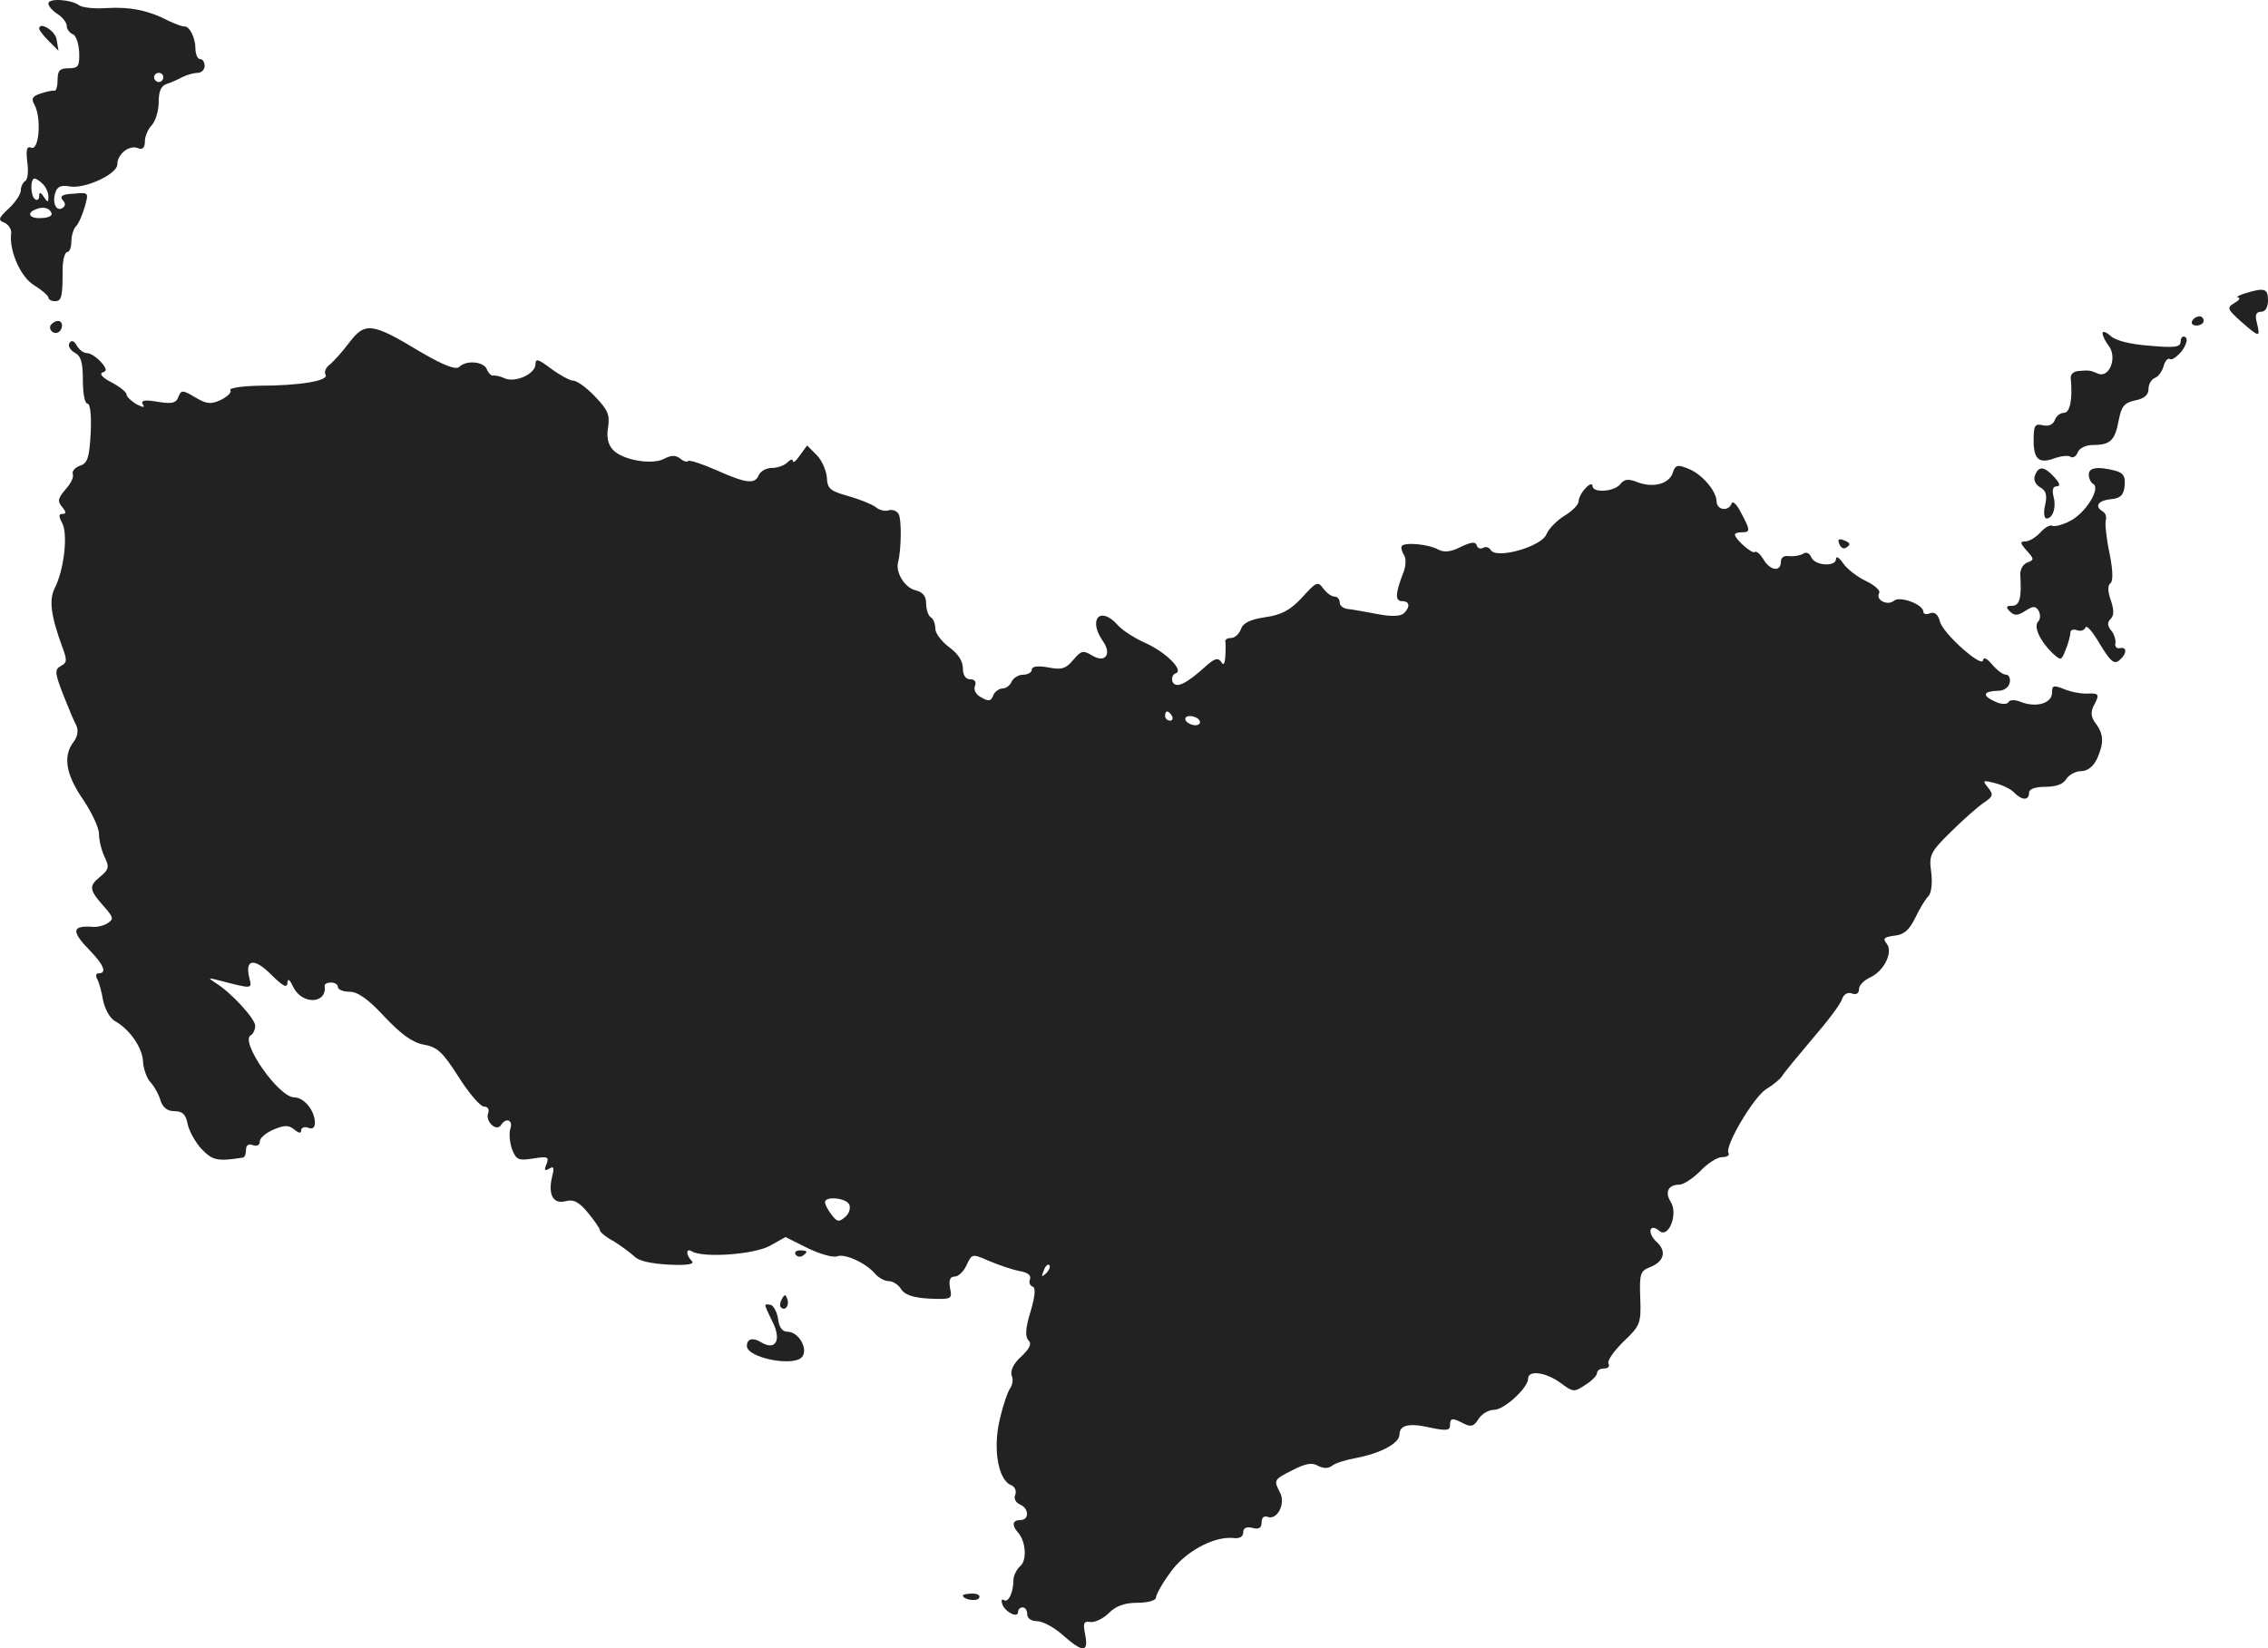 <?xml version="1.0" standalone="no"?>
<!DOCTYPE svg PUBLIC "-//W3C//DTD SVG 20010904//EN"
 "http://www.w3.org/TR/2001/REC-SVG-20010904/DTD/svg10.dtd">
<svg version="1.0" xmlns="http://www.w3.org/2000/svg"
 width="493.531pt" height="358.744pt" viewBox="0 0 493.531 358.744"
 preserveAspectRatio="xMidYMid meet">
<g transform="translate(-788.469,1129.856) scale(0.1,-0.1)"
fill="#222222" stroke="none">
<path d="M7990 11291 c0 -6 9 -16 20 -23 11 -7 20 -19 20 -26 0 -7 6 -15 13
-18 7 -2 13 -20 14 -39 1 -31 -2 -35 -23 -35 -19 0 -24 -5 -24 -25 0 -14 -3
-25 -7 -24 -5 1 -18 -2 -30 -6 -18 -6 -21 -11 -13 -25 15 -28 10 -99 -7 -93
-10 4 -12 -3 -9 -31 3 -19 1 -38 -4 -41 -6 -4 -10 -13 -10 -21 0 -8 -12 -26
-26 -39 -23 -21 -24 -26 -10 -31 9 -4 16 -14 15 -23 -5 -38 21 -97 51 -114 16
-10 30 -22 30 -26 0 -4 6 -8 14 -8 15 0 17 9 17 70 0 20 5 37 10 37 5 0 9 10
9 23 0 13 5 28 10 33 6 6 14 25 19 42 9 32 9 32 -24 29 -24 -1 -31 -5 -24 -14
7 -7 6 -13 0 -17 -14 -9 -23 11 -16 33 4 13 12 17 30 14 32 -7 105 26 105 48
0 22 26 43 45 35 10 -4 15 1 15 15 0 11 7 27 15 35 8 9 15 31 15 50 0 24 5 36
18 40 9 3 25 10 34 15 10 5 25 9 33 9 8 0 15 7 15 15 0 8 -4 15 -10 15 -5 0
-10 10 -10 23 0 23 -13 49 -24 48 -3 -1 -19 5 -34 12 -44 23 -84 31 -135 28
-26 -2 -53 1 -60 6 -18 13 -67 16 -67 4z m250 -161 c0 -5 -4 -10 -10 -10 -5 0
-10 5 -10 10 0 6 5 10 10 10 6 0 10 -4 10 -10z m-262 -232 c7 -7 12 -19 12
-27 0 -14 -1 -14 -10 -1 -7 11 -10 11 -10 2 0 -7 -4 -11 -9 -7 -10 6 -11 45
-1 45 3 0 11 -5 18 -12z m19 -64 c2 -5 -8 -10 -22 -10 -26 -2 -34 11 -12 19
16 7 30 3 34 -9z"/>
<path d="M7970 11236 c0 -3 9 -15 21 -27 l21 -21 -4 24 c-2 19 -38 41 -38 24z"/>
<path d="M12770 10660 c-14 -4 -20 -9 -15 -9 6 -1 2 -6 -8 -12 -17 -10 -16
-13 14 -40 40 -35 43 -36 35 -4 -5 18 -2 25 9 25 9 0 15 9 15 25 0 26 -8 28
-50 15z"/>
<path d="M12655 10600 c-3 -5 1 -10 9 -10 9 0 16 5 16 10 0 6 -4 10 -9 10 -6
0 -13 -4 -16 -10z"/>
<path d="M7995 10591 c-6 -11 9 -23 19 -14 9 9 7 23 -3 23 -6 0 -12 -4 -16 -9z"/>
<path d="M8644 10552 c-15 -20 -35 -42 -43 -48 -8 -6 -11 -16 -8 -21 8 -13
-55 -24 -146 -24 -38 -1 -65 -5 -61 -10 3 -5 -7 -14 -21 -21 -22 -10 -31 -9
-56 6 -27 16 -30 16 -36 1 -5 -14 -14 -16 -45 -11 -28 5 -37 3 -33 -5 6 -8 2
-8 -14 0 -11 7 -21 16 -21 21 0 5 -15 17 -32 26 -20 10 -28 19 -20 22 10 3 9
8 -4 23 -9 10 -23 19 -30 19 -7 0 -17 7 -22 16 -6 11 -12 13 -16 6 -4 -6 1
-15 11 -21 14 -7 18 -21 18 -60 0 -28 4 -51 10 -51 6 0 9 -25 7 -65 -3 -53 -7
-65 -23 -70 -11 -4 -18 -12 -16 -18 3 -7 -5 -22 -16 -34 -16 -19 -18 -25 -7
-38 9 -11 9 -15 1 -15 -9 0 -9 -5 -1 -20 13 -24 4 -102 -16 -141 -13 -26 -9
-59 16 -128 11 -29 11 -35 -3 -42 -14 -8 -13 -15 5 -62 11 -28 24 -59 29 -68
5 -11 2 -24 -6 -35 -24 -31 -17 -71 20 -125 19 -28 35 -62 35 -75 0 -13 5 -35
12 -50 11 -23 10 -28 -11 -45 -24 -20 -22 -28 13 -67 17 -20 18 -24 6 -32 -8
-6 -22 -9 -30 -9 -49 4 -52 -8 -10 -51 31 -32 38 -50 19 -50 -5 0 -7 -5 -3
-12 4 -7 10 -28 13 -47 4 -19 15 -39 26 -45 32 -18 60 -58 61 -89 1 -15 8 -36
17 -45 8 -9 18 -27 21 -39 5 -15 15 -23 30 -23 18 0 25 -7 29 -28 3 -15 17
-40 30 -54 24 -25 34 -28 90 -19 4 0 7 8 7 17 0 10 6 14 15 10 9 -3 15 0 15 8
0 8 14 19 30 26 24 10 33 10 45 0 10 -8 15 -9 15 -2 0 6 7 9 15 6 10 -4 15 0
15 12 -1 26 -24 54 -45 54 -34 0 -118 121 -95 135 6 3 10 13 10 21 0 15 -52
72 -86 93 -17 11 -17 12 6 6 73 -19 73 -19 68 2 -12 44 9 48 46 11 26 -26 36
-31 36 -19 1 11 5 8 13 -9 19 -39 74 -37 68 3 0 4 6 7 14 7 8 0 15 -4 15 -10
0 -5 11 -10 25 -10 18 0 41 -16 76 -54 36 -38 60 -56 85 -61 30 -5 42 -16 77
-71 22 -35 47 -64 55 -64 8 0 12 -6 9 -14 -7 -18 18 -42 28 -26 11 17 27 11
20 -9 -3 -10 -1 -30 4 -44 9 -23 14 -25 46 -20 31 5 35 4 29 -12 -6 -14 -4
-16 6 -10 10 6 11 2 6 -18 -9 -38 2 -60 29 -53 18 5 30 -2 49 -25 14 -17 26
-34 26 -38 0 -4 13 -15 30 -24 16 -10 36 -25 45 -33 9 -10 37 -16 75 -18 41
-2 57 1 50 8 -13 13 -13 29 0 21 24 -15 136 -7 170 12 l34 19 48 -24 c27 -13
55 -21 64 -18 17 7 64 -15 83 -38 8 -9 21 -16 30 -16 9 0 21 -8 27 -18 8 -12
26 -18 61 -20 49 -2 50 -1 45 23 -3 17 0 25 10 25 8 0 20 11 26 25 12 25 12
25 49 9 21 -9 51 -19 66 -22 18 -3 26 -9 23 -18 -3 -7 0 -14 6 -16 7 -3 5 -21
-5 -55 -11 -36 -12 -54 -4 -62 7 -7 3 -17 -16 -35 -17 -15 -24 -31 -21 -41 4
-8 2 -21 -3 -28 -5 -6 -16 -38 -23 -69 -15 -64 -3 -131 25 -142 8 -3 12 -12 9
-21 -4 -8 1 -17 10 -21 20 -8 21 -34 1 -34 -17 0 -19 -11 -6 -26 18 -19 21
-61 6 -74 -8 -7 -15 -21 -15 -30 0 -27 -11 -51 -21 -44 -5 3 -6 -2 -3 -10 7
-17 34 -30 34 -16 0 6 5 10 10 10 6 0 10 -7 10 -15 0 -9 9 -15 21 -15 12 0 37
-13 56 -30 44 -39 57 -39 49 1 -5 25 -3 30 12 27 9 -1 27 7 40 20 15 15 34 22
62 22 22 0 40 5 40 11 0 6 13 30 30 53 31 46 95 81 138 77 14 -2 22 3 22 12 0
10 7 13 20 10 14 -4 20 0 20 12 0 10 5 15 13 12 21 -8 40 29 27 53 -14 27 -14
28 28 49 27 14 42 17 55 9 12 -6 22 -6 30 0 7 6 30 13 52 17 53 10 95 32 95
51 0 21 21 26 68 15 34 -7 42 -6 42 5 0 17 5 17 30 4 16 -8 22 -6 32 10 7 11
22 20 34 20 22 0 74 48 74 68 0 19 38 14 70 -9 28 -21 30 -21 54 -5 15 9 26
21 26 26 0 6 7 10 16 10 8 0 12 5 9 10 -4 6 11 27 32 48 37 35 39 40 37 95 -2
52 0 59 20 67 32 12 38 35 16 55 -22 20 -16 43 6 24 20 -16 41 38 24 64 -13
21 -5 37 19 37 9 0 30 14 46 30 16 17 37 30 47 30 11 0 17 4 14 9 -9 14 54
121 82 139 15 9 31 22 35 29 4 7 34 43 66 81 32 37 61 75 64 86 4 11 13 16 22
12 9 -3 15 0 15 10 0 8 11 19 24 25 31 14 51 56 36 74 -9 11 -5 14 17 17 21 2
32 12 45 38 9 19 22 41 29 48 7 8 9 30 6 53 -5 36 -2 43 43 87 26 26 58 54 71
63 21 14 22 18 10 33 -13 16 -12 17 15 10 16 -4 35 -13 42 -21 17 -17 32 -17
32 0 0 8 13 13 36 13 23 0 39 6 45 17 6 9 20 17 32 17 14 0 27 10 35 27 15 34
15 53 -3 77 -10 13 -11 24 -5 37 14 26 13 29 -12 28 -13 -1 -35 3 -50 9 -25
10 -28 9 -28 -7 0 -23 -33 -33 -66 -21 -14 6 -26 6 -29 0 -3 -5 -16 -5 -30 2
-28 13 -25 22 8 23 12 0 23 7 25 18 2 9 -2 17 -8 17 -7 0 -20 10 -31 23 -10
12 -18 16 -19 9 0 -20 -88 58 -94 84 -4 15 -11 21 -21 18 -8 -4 -15 -2 -15 3
0 16 -51 35 -64 24 -14 -12 -41 2 -32 17 3 5 -10 17 -29 26 -19 9 -41 26 -50
39 -8 12 -15 16 -15 9 0 -18 -47 -15 -54 4 -4 9 -11 12 -18 7 -7 -4 -21 -6
-30 -5 -11 2 -18 -3 -18 -12 0 -23 -23 -20 -38 5 -7 12 -16 19 -19 16 -5 -5
-43 28 -43 38 0 3 7 5 15 5 19 0 19 4 -2 43 -9 18 -18 26 -20 20 -7 -19 -33
-15 -33 5 -1 23 -33 60 -63 71 -22 9 -27 7 -32 -9 -8 -25 -43 -34 -77 -21 -20
8 -29 7 -38 -5 -14 -16 -60 -19 -60 -3 0 6 -7 4 -15 -5 -8 -8 -15 -21 -15 -28
0 -8 -14 -22 -31 -32 -16 -10 -34 -28 -39 -40 -10 -27 -108 -55 -121 -35 -4 6
-11 9 -17 5 -6 -3 -12 -1 -14 6 -3 8 -12 7 -35 -4 -21 -11 -36 -12 -48 -6 -20
12 -74 17 -80 8 -2 -3 0 -12 5 -20 5 -7 4 -25 -2 -39 -17 -44 -18 -61 -2 -61
16 0 18 -12 4 -26 -7 -7 -27 -8 -58 -2 -26 5 -55 10 -64 11 -10 1 -18 7 -18
14 0 7 -5 13 -11 13 -7 0 -18 8 -25 18 -12 16 -15 14 -46 -20 -26 -28 -45 -38
-81 -43 -33 -5 -48 -13 -52 -26 -4 -10 -13 -19 -21 -19 -8 0 -13 -3 -13 -7 1
-5 1 -19 0 -33 -1 -17 -4 -21 -9 -12 -7 10 -15 7 -34 -10 -43 -39 -65 -49 -72
-33 -2 7 0 16 7 18 19 6 -22 47 -68 67 -22 10 -49 27 -59 39 -37 41 -64 12
-32 -35 21 -29 6 -50 -23 -32 -20 12 -24 10 -41 -10 -16 -19 -25 -22 -55 -16
-23 4 -35 2 -35 -5 0 -6 -9 -11 -19 -11 -10 0 -21 -7 -25 -15 -3 -8 -12 -15
-20 -15 -7 0 -17 -7 -20 -15 -4 -12 -10 -14 -25 -5 -12 6 -18 16 -15 25 4 9 0
15 -10 15 -10 0 -16 9 -16 24 0 16 -11 32 -30 46 -16 12 -30 30 -30 40 0 10
-4 22 -10 25 -5 3 -10 17 -10 30 0 16 -7 25 -24 29 -23 6 -43 39 -37 61 7 27
8 93 1 105 -4 7 -14 10 -21 8 -8 -3 -21 0 -29 7 -8 6 -35 17 -60 24 -39 11
-45 16 -46 40 -1 15 -11 38 -22 49 l-21 21 -16 -22 c-8 -12 -15 -17 -15 -12 0
5 -5 4 -12 -3 -7 -7 -22 -12 -34 -12 -12 0 -24 -7 -28 -15 -8 -21 -27 -19 -92
10 -32 14 -59 23 -62 20 -3 -3 -11 0 -18 6 -9 7 -19 7 -34 -1 -26 -14 -90 -3
-111 19 -11 11 -15 28 -11 50 4 27 -1 38 -29 67 -18 19 -39 34 -47 34 -7 0
-29 12 -48 26 -28 21 -34 23 -34 10 0 -21 -43 -41 -67 -31 -10 5 -22 7 -26 6
-4 0 -10 6 -13 14 -7 17 -45 20 -60 5 -7 -7 -34 3 -85 33 -106 64 -120 65
-155 19z m1791 -812 c3 -5 1 -10 -4 -10 -6 0 -11 5 -11 10 0 6 2 10 4 10 3 0
8 -4 11 -10z m60 -10 c3 -5 -1 -10 -9 -10 -8 0 -18 5 -21 10 -3 6 1 10 9 10 8
0 18 -4 21 -10z m-762 -1054 c3 -8 -1 -20 -10 -27 -13 -11 -17 -10 -29 6 -8
10 -14 22 -14 27 0 14 48 9 53 -6z m428 -149 c-10 -9 -11 -8 -5 6 3 10 9 15
12 12 3 -3 0 -11 -7 -18z"/>
<path d="M12460 10573 c0 -5 6 -18 14 -28 18 -25 1 -69 -23 -60 -19 8 -20 8
-44 6 -11 -1 -18 -8 -16 -18 4 -44 -2 -73 -15 -73 -8 0 -17 -7 -20 -16 -4 -10
-14 -14 -26 -11 -17 4 -20 0 -20 -33 0 -42 12 -52 48 -38 13 4 28 6 33 2 5 -3
12 2 15 10 3 9 18 16 33 16 38 0 48 10 56 53 6 31 12 39 36 44 20 4 29 12 29
25 0 10 6 21 14 24 8 3 16 15 19 26 3 11 9 18 14 15 4 -3 16 6 26 18 10 15 13
26 7 30 -5 3 -10 -1 -10 -9 0 -13 -11 -15 -67 -10 -42 3 -74 11 -85 21 -10 9
-18 12 -18 6z"/>
<path d="M12313 10264 c-4 -10 1 -20 11 -26 13 -7 16 -17 11 -39 -4 -16 -2
-29 3 -29 14 0 22 25 15 49 -3 13 -1 21 7 21 9 0 7 7 -5 20 -22 24 -34 25 -42
4z"/>
<path d="M12430 10266 c0 -8 4 -18 10 -21 16 -10 -17 -63 -50 -80 -17 -9 -34
-13 -39 -11 -5 3 -16 -3 -26 -14 -10 -11 -25 -20 -33 -20 -12 0 -12 -3 3 -20
16 -18 17 -20 1 -26 -10 -4 -16 -16 -15 -28 3 -48 -1 -66 -18 -66 -13 0 -14
-3 -5 -12 10 -10 17 -10 34 1 17 11 22 11 29 0 4 -8 4 -18 -1 -23 -11 -11 4
-43 31 -69 19 -17 19 -17 29 8 6 15 10 31 10 37 0 5 6 8 14 5 8 -3 16 -1 19 6
2 6 16 -10 31 -36 23 -38 31 -45 42 -36 17 14 18 30 2 27 -7 -2 -12 3 -10 11
1 7 -3 20 -9 27 -9 11 -9 18 -1 26 7 7 7 19 0 40 -7 20 -7 32 -1 37 6 4 6 27
-2 66 -7 33 -10 65 -8 71 2 7 0 15 -6 19 -19 11 -12 24 17 27 21 2 28 9 30 29
2 20 -2 28 -20 33 -38 10 -58 7 -58 -8z"/>
<path d="M11887 10115 c3 -8 9 -12 14 -9 12 7 11 11 -5 17 -10 4 -13 1 -9 -8z"/>
<path d="M9616 8568 c3 -5 10 -6 15 -3 13 9 11 12 -6 12 -8 0 -12 -4 -9 -9z"/>
<path d="M9586 8471 c-4 -7 -5 -15 -2 -18 9 -9 19 4 14 18 -4 11 -6 11 -12 0z"/>
<path d="M9550 8457 c0 -2 7 -18 16 -36 20 -40 6 -63 -25 -44 -18 11 -31 8
-31 -8 0 -26 102 -46 120 -24 14 17 -7 55 -32 55 -11 0 -18 10 -20 27 -2 14
-9 28 -15 31 -7 2 -13 2 -13 -1z"/>
<path d="M9980 7826 c0 -9 30 -14 35 -6 4 6 -3 10 -14 10 -12 0 -21 -2 -21 -4z"/>
</g>
</svg>
